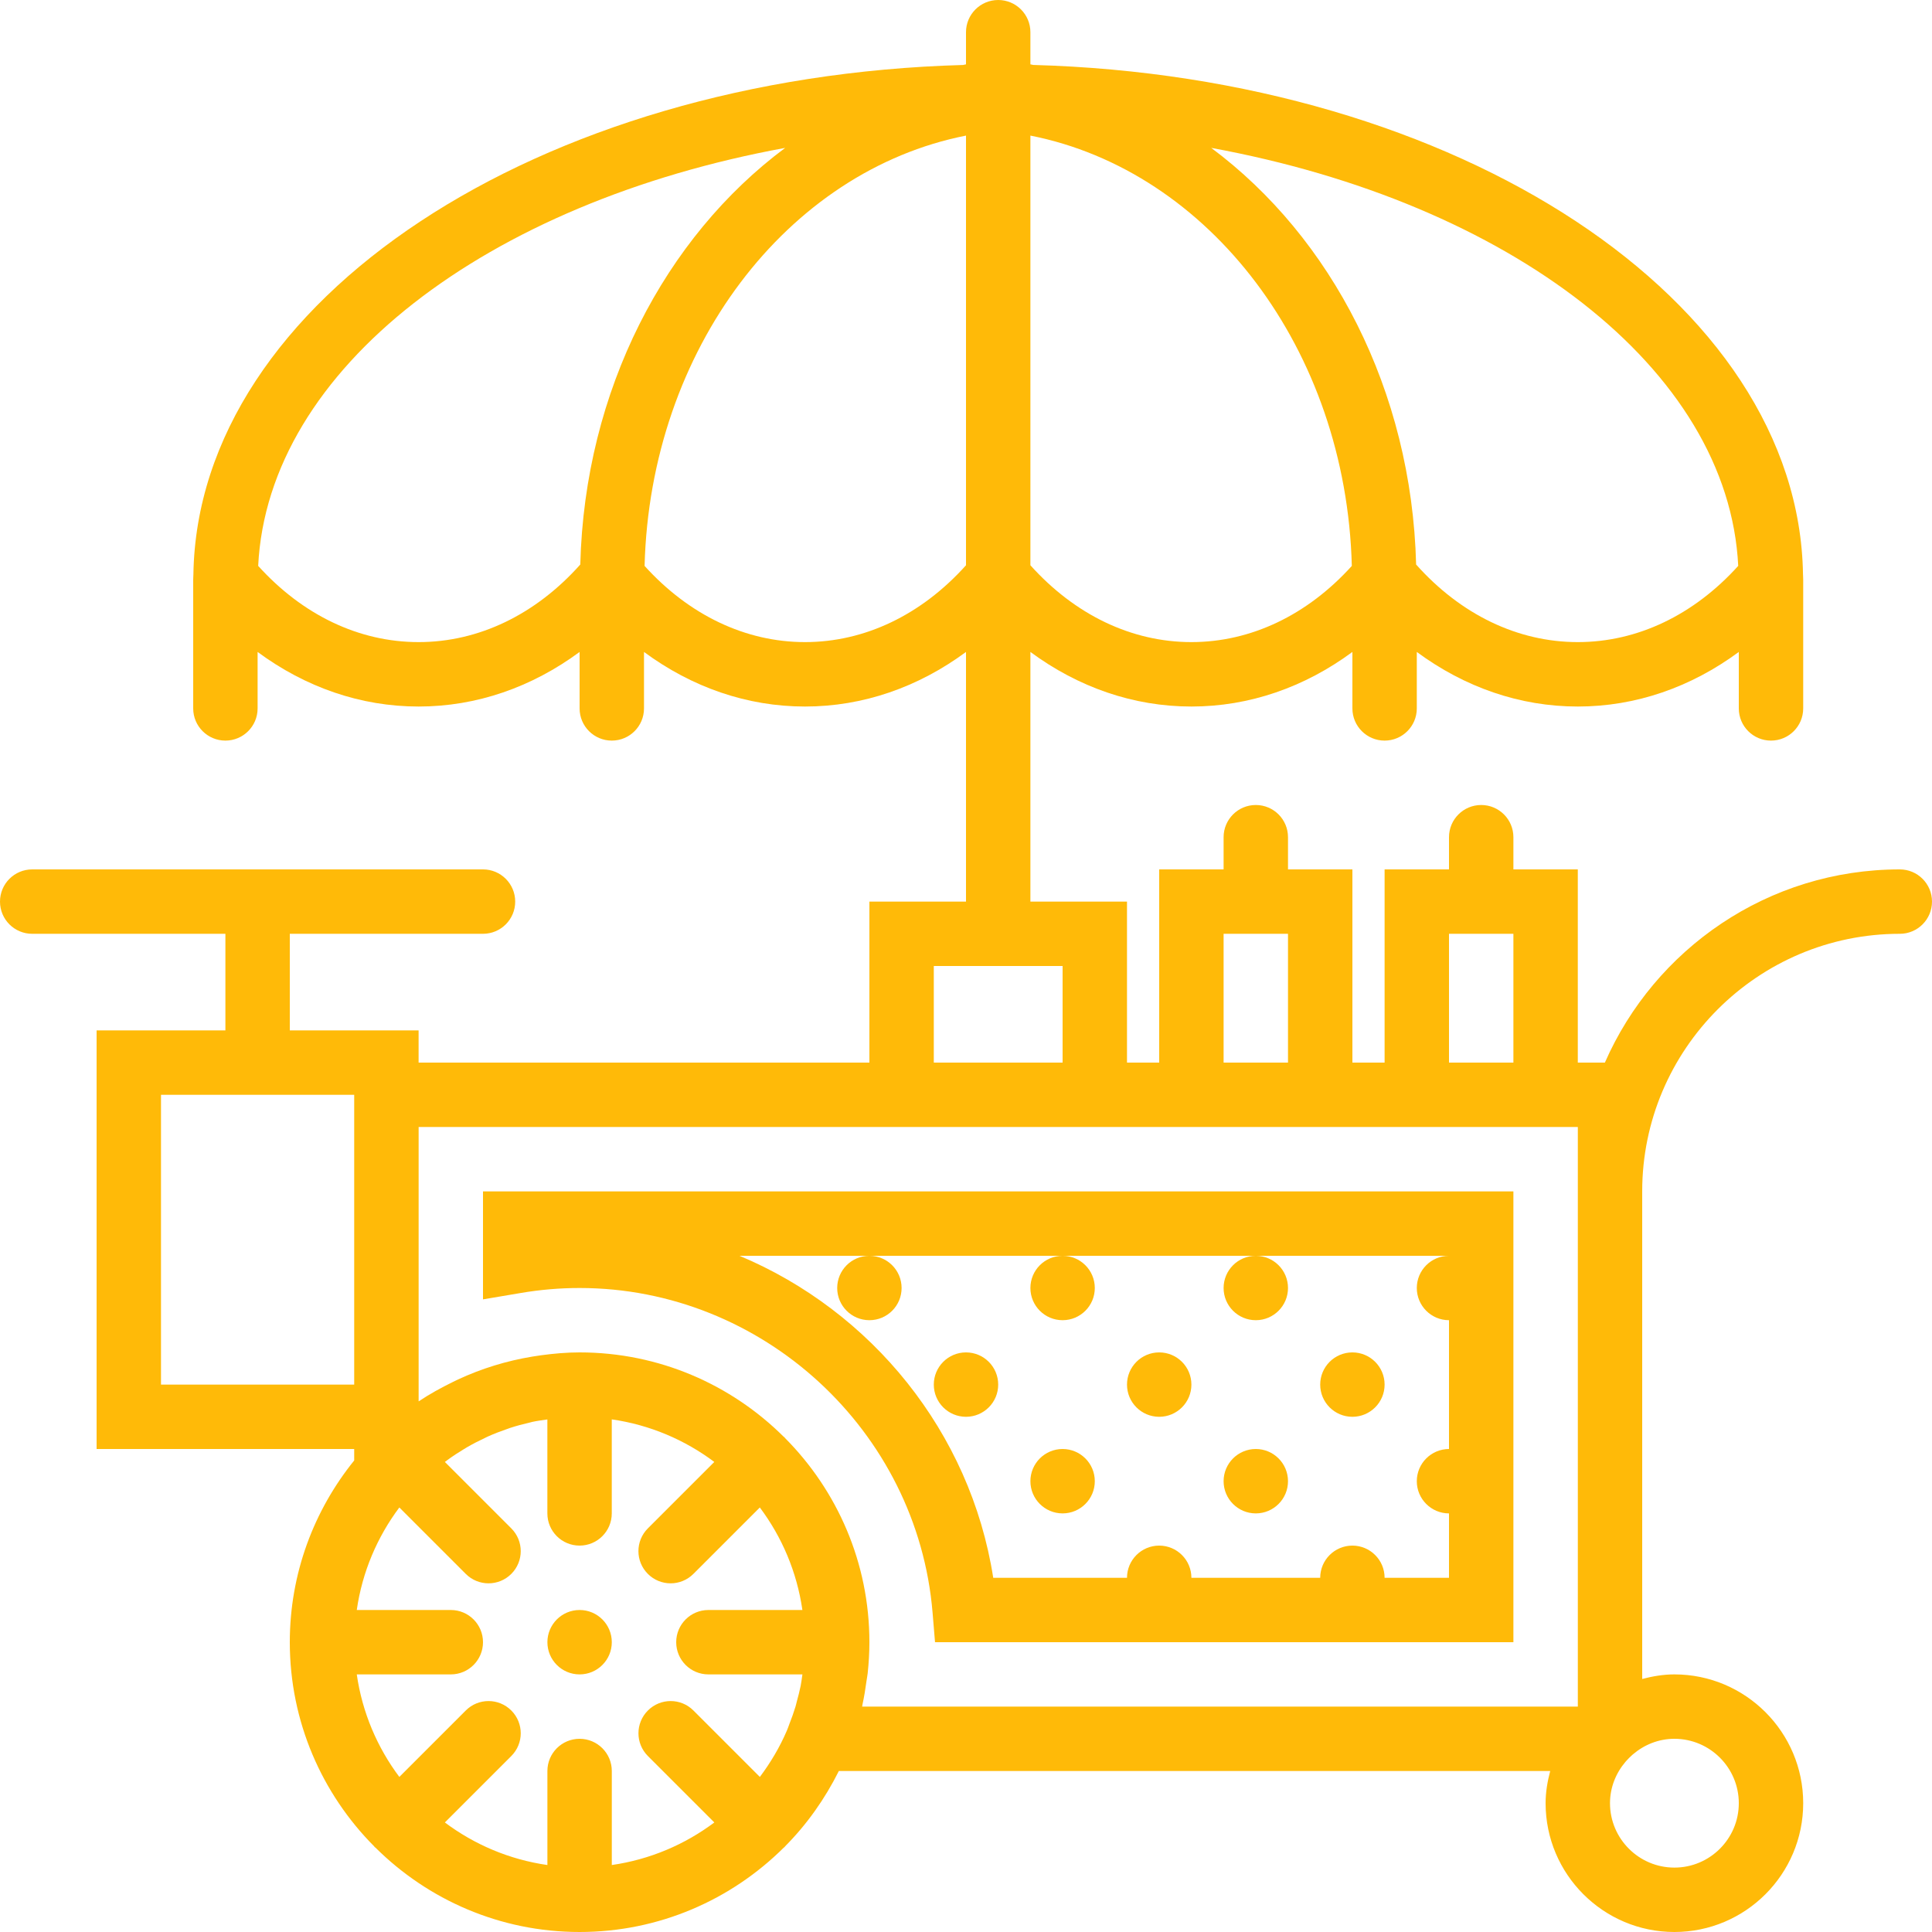 <?xml version="1.0" encoding="iso-8859-1"?>
<!-- Generator: Adobe Illustrator 18.0.0, SVG Export Plug-In . SVG Version: 6.00 Build 0)  -->
<!DOCTYPE svg PUBLIC "-//W3C//DTD SVG 1.1//EN" "http://www.w3.org/Graphics/SVG/1.1/DTD/svg11.dtd">
<svg xmlns="http://www.w3.org/2000/svg" xmlns:xlink="http://www.w3.org/1999/xlink" version="1.1" id="Capa_1" x="0px" y="0px" viewBox="0 0 60 60" style="enable-background:new 0 0 60 60;" xml:space="preserve" width="512px" height="512px">
<g>
	<path d="M59,27c-4.092,0-7.613,2.473-9.159,6H49v-6h-2v-1c0-0.553-0.448-1-1-1s-1,0.447-1,1v1h-2v6h-1v-6h-2v-1   c0-0.553-0.448-1-1-1s-1,0.447-1,1v1h-2v6h-1v-5h-3v-7.753c1.486,1.097,3.2,1.695,5,1.695s3.514-0.598,5-1.695V22   c0,0.553,0.448,1,1,1s1-0.447,1-1v-1.753c1.486,1.097,3.2,1.695,5,1.695s3.514-0.598,5-1.695V22c0,0.553,0.448,1,1,1s1-0.447,1-1   v-4c0-0.046-0.005-0.092-0.005-0.139c-0.001-0.007,0-0.013-0.001-0.02c-0.13-8.516-10.706-15.46-23.906-15.824   C32.057,2.015,32.031,2,32,2V1c0-0.553-0.448-1-1-1s-1,0.447-1,1v1c-0.031,0-0.057,0.015-0.088,0.018   C16.713,2.382,6.137,9.325,6.006,17.841c-0.001,0.007,0,0.013-0.001,0.02C6.005,17.908,6,17.954,6,18v4c0,0.553,0.448,1,1,1   s1-0.447,1-1v-1.753c1.486,1.097,3.2,1.695,5,1.695s3.514-0.598,5-1.695V22c0,0.553,0.448,1,1,1s1-0.447,1-1v-1.753   c1.486,1.097,3.2,1.695,5,1.695s3.514-0.598,5-1.695V28h-3v5H13v-1H9v-3h6c0.552,0,1-0.447,1-1s-0.448-1-1-1H1   c-0.552,0-1,0.447-1,1s0.448,1,1,1h6v3H3v13h8v0.356C9.752,46.901,9,48.863,9,51c0,2.472,1.002,4.713,2.621,6.341   c0.007,0.007,0.009,0.017,0.016,0.023s0.016,0.009,0.024,0.016C13.288,58.998,15.529,60,18,60s4.712-1.002,6.34-2.62   c0.007-0.007,0.017-0.009,0.024-0.016s0.009-0.016,0.016-0.023c0.677-0.681,1.238-1.473,1.671-2.341h22.092   C48.058,55.322,48,55.653,48,56c0,2.206,1.794,4,4,4s4-1.794,4-4s-1.794-4-4-4c-0.347,0-0.678,0.058-1,0.142V37   c0-4.411,3.589-8,8-8c0.552,0,1-0.447,1-1S59.552,27,59,27z M37,19.941c-1.86,0-3.62-0.85-5-2.386V4.211   c5.549,1.093,9.807,6.633,9.982,13.364C40.604,19.099,38.851,19.941,37,19.941z M53.982,17.574   c-1.377,1.524-3.13,2.367-4.982,2.367c-1.869,0-3.638-0.858-5.021-2.409c-0.138-5.417-2.634-10.163-6.363-12.939   C46.869,6.288,53.679,11.441,53.982,17.574z M13,19.941c-1.852,0-3.605-0.843-4.982-2.367c0.303-6.133,7.113-11.286,16.366-12.981   c-3.729,2.776-6.225,7.522-6.363,12.939C16.638,19.083,14.869,19.941,13,19.941z M25,19.941c-1.851,0-3.604-0.843-4.982-2.366   C20.193,10.844,24.451,5.304,30,4.211v13.344C28.62,19.091,26.86,19.941,25,19.941z M45,29h2v4h-2V29z M38,29h2v4h-2V29z M29,30h4   v3h-4V30z M14.407,45.004c0.033-0.02,0.065-0.04,0.098-0.059c0.181-0.105,0.368-0.201,0.557-0.289   c0.029-0.013,0.057-0.029,0.086-0.042c0.197-0.089,0.399-0.166,0.603-0.236c0.025-0.009,0.049-0.019,0.074-0.027   c0.208-0.069,0.42-0.125,0.634-0.174c0.024-0.005,0.048-0.013,0.072-0.019c0.154-0.033,0.311-0.053,0.468-0.076V47   c0,0.553,0.448,1,1,1s1-0.447,1-1v-2.92c1.183,0.17,2.269,0.636,3.184,1.322l-2.063,2.063c-0.391,0.391-0.391,1.023,0,1.414   c0.195,0.195,0.451,0.293,0.707,0.293s0.512-0.098,0.707-0.293l2.063-2.063c0.686,0.915,1.151,2.001,1.322,3.184H22   c-0.552,0-1,0.447-1,1s0.448,1,1,1h2.92c-0.003,0.017-0.005,0.035-0.008,0.052c-0.015,0.102-0.027,0.204-0.047,0.304   c-0.033,0.164-0.076,0.326-0.12,0.488c-0.014,0.053-0.025,0.107-0.041,0.159c-0.054,0.179-0.118,0.356-0.187,0.531   c-0.016,0.042-0.029,0.085-0.046,0.126l-0.037,0.092c-0.22,0.513-0.505,0.991-0.836,1.432l-2.063-2.063   c-0.391-0.391-1.023-0.391-1.414,0s-0.391,1.023,0,1.414l2.063,2.063C21.269,57.284,20.183,57.75,19,57.92V55c0-0.553-0.448-1-1-1   s-1,0.447-1,1v2.92c-1.183-0.17-2.269-0.636-3.184-1.322l2.063-2.063c0.391-0.391,0.391-1.023,0-1.414s-1.024-0.391-1.414,0   l-2.063,2.063C11.716,54.269,11.25,53.183,11.08,52H14c0.552,0,1-0.447,1-1s-0.448-1-1-1h-2.92c0.17-1.183,0.636-2.269,1.322-3.184   l2.063,2.063c0.195,0.195,0.451,0.293,0.707,0.293s0.512-0.098,0.707-0.293c0.391-0.391,0.391-1.023,0-1.414l-2.063-2.063   c0.027-0.021,0.054-0.041,0.082-0.061C14.063,45.22,14.233,45.108,14.407,45.004z M5,43v-9h6v9H5z M26.785,52.935   c0.052-0.237,0.091-0.479,0.124-0.724c0.011-0.08,0.028-0.16,0.037-0.24C26.98,51.652,27,51.328,27,51   c0-2.472-1.002-4.713-2.621-6.341c-0.007-0.007-0.009-0.017-0.016-0.023s-0.016-0.009-0.024-0.016C22.712,43.002,20.471,42,18,42   c-0.409,0-0.809,0.037-1.203,0.09c-0.088,0.012-0.176,0.026-0.264,0.04c-0.811,0.134-1.584,0.374-2.307,0.71   c-0.054,0.025-0.108,0.052-0.161,0.078c-0.368,0.18-0.726,0.377-1.064,0.603V35h14h8h1h6h1h6v18H26.774   C26.779,52.979,26.78,52.956,26.785,52.935z M54,56c0,1.103-0.897,2-2,2s-2-0.897-2-2c0-0.493,0.186-0.94,0.484-1.289l0.038-0.042   c0.047-0.052,0.096-0.101,0.147-0.147l0.042-0.038C51.06,54.186,51.507,54,52,54C53.103,54,54,54.897,54,56z" fill="#ffba08"/>
	<path d="M15,40.353l1.167-0.197C16.773,40.052,17.39,40,18,40c5.678,0,10.493,4.429,10.962,10.083L29.038,51H47V37H15V40.353z    M27,39h6h6h6c-0.552,0-1,0.448-1,1c0,0.552,0.448,1,1,1v4c-0.552,0-1,0.448-1,1c0,0.552,0.448,1,1,1v2h-2c0-0.552-0.448-1-1-1   s-1,0.448-1,1h-4c0-0.552-0.448-1-1-1s-1,0.448-1,1h-4.154c-0.707-4.533-3.791-8.287-7.879-10H27z" fill="#ffba08"/>
	<circle cx="18" cy="51" r="1" fill="#ffba08"/>
	<circle cx="42" cy="43" r="1" fill="#ffba08"/>
	<circle cx="36" cy="43" r="1" fill="#ffba08"/>
	<circle cx="39" cy="40" r="1" fill="#ffba08"/>
	<circle cx="39" cy="46" r="1" fill="#ffba08"/>
	<circle cx="30" cy="43" r="1" fill="#ffba08"/>
	<circle cx="27" cy="40" r="1" fill="#ffba08"/>
	<circle cx="33" cy="40" r="1" fill="#ffba08"/>
	<circle cx="33" cy="46" r="1" fill="#ffba08"/>
</g>
<g>
</g>
<g>
</g>
<g>
</g>
<g>
</g>
<g>
</g>
<g>
</g>
<g>
</g>
<g>
</g>
<g>
</g>
<g>
</g>
<g>
</g>
<g>
</g>
<g>
</g>
<g>
</g>
<g>
</g>
</svg>

